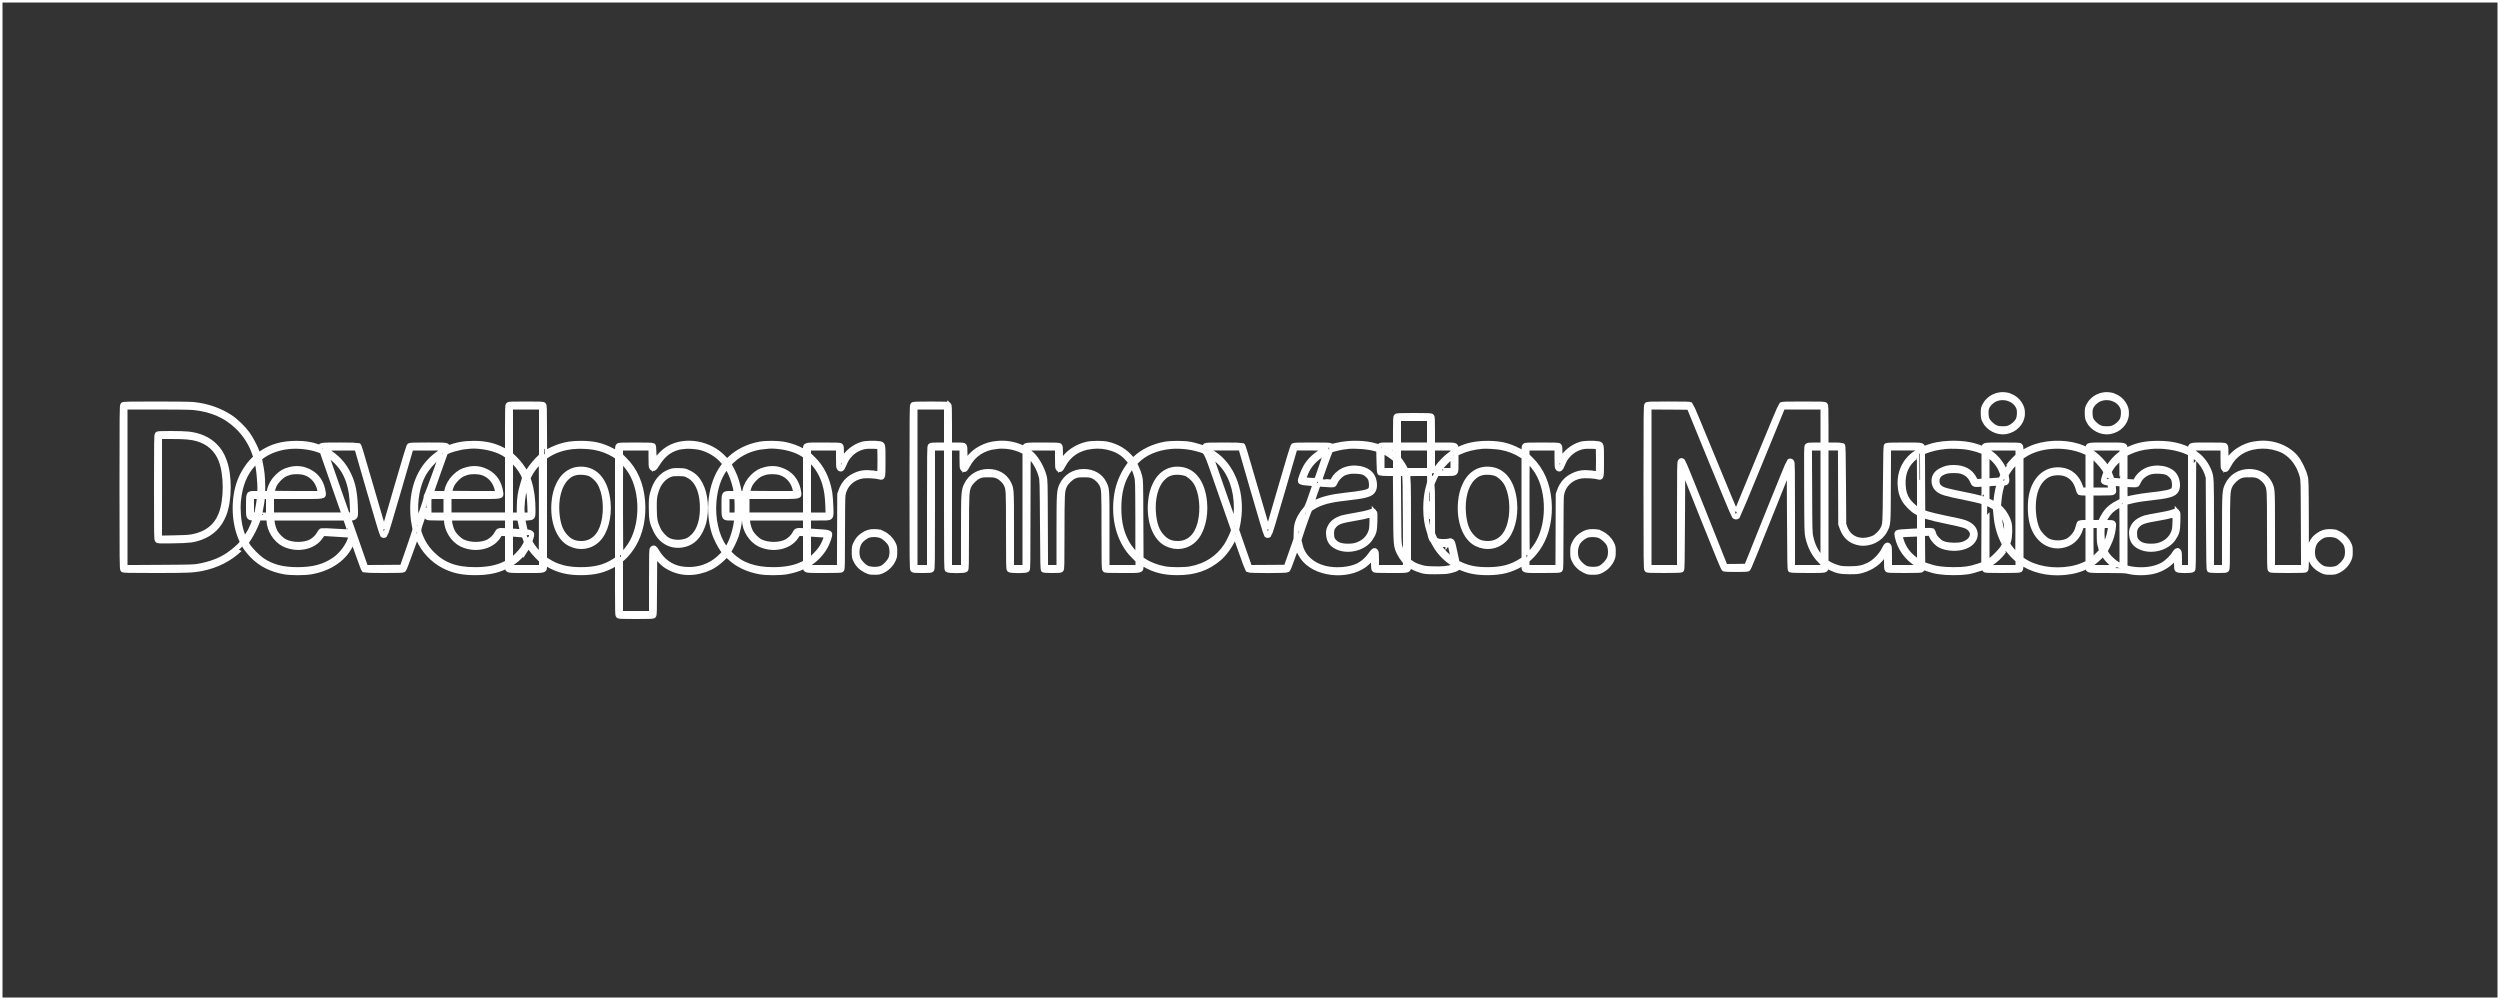 <?xml version="1.0" standalone="no"?>
<!DOCTYPE svg PUBLIC "-//W3C//DTD SVG 20010904//EN"
 "http://www.w3.org/TR/2001/REC-SVG-20010904/DTD/svg10.dtd">
<svg version="1.0" xmlns="http://www.w3.org/2000/svg"
 width="5000pt" height="2000pt" viewBox="0 0 5000 2000"
 preserveAspectRatio="xMidYMid meet">

<rect x="0" y="0" width="5000" height="2000" fill="#333333" stroke="none"/>

<g transform="translate(0,2000) scale(0.1,-0.1)"
fill="none" fill-rule="evenodd" stroke="#FFFFFF" stroke-width="100" class="lines">
<path class="el" d="M0 10000 l0 -10000 25000 0 25000 0 0 10000 0 10000 -25000 0 -25000
0 0 -10000z m40200 2081 c79 -31 145 -83 189 -151 49 -75 64 -132 59 -217 -9
-170 -148 -314 -331 -346 -167 -28 -354 68 -425 220 -23 50 -27 71 -27 153 0
89 2 99 34 158 95 176 312 255 501 183z m2080 0 c79 -31 145 -83 189 -151 49
-75 64 -132 59 -217 -9 -170 -148 -314 -331 -346 -167 -28 -354 68 -425 220
-23 50 -27 71 -27 153 0 89 2 99 34 158 95 176 312 255 501 183z m-38402 -172
c272 -30 521 -117 731 -256 110 -73 262 -221 339 -329 66 -92 157 -263 192
-361 13 -35 26 -63 29 -63 3 0 31 16 60 36 201 136 420 197 701 197 164 0 288
-19 415 -63 38 -13 61 -17 63 -10 13 39 21 40 390 40 196 0 362 -4 369 -8 18
-11 19 -16 274 -894 128 -444 236 -804 240 -800 3 4 115 383 247 842 163 562
247 839 259 848 13 9 104 12 374 12 386 0 395 -1 382 -52 -5 -18 -3 -20 13
-13 163 69 319 98 524 98 230 0 414 -44 596 -142 l74 -40 0 469 c0 413 2 470
16 484 13 14 60 16 354 16 294 0 341 -2 354 -16 14 -14 16 -72 16 -495 0 -263
3 -479 6 -479 3 0 18 8 32 19 51 36 187 99 271 125 135 43 250 59 421 59 250
0 417 -39 618 -143 l112 -59 0 69 c0 49 4 73 16 84 13 14 59 16 347 16 191 0
338 -4 347 -10 12 -7 16 -44 20 -186 l5 -178 39 64 c54 87 156 188 243 239
339 200 835 111 1117 -200 l56 -62 62 60 c154 146 365 249 593 290 136 24 373
21 503 -6 125 -26 239 -67 338 -120 l74 -40 0 59 c0 95 -19 90 360 90 285 0
331 -2 344 -16 13 -13 16 -44 16 -177 l1 -162 36 70 c73 137 218 253 378 301
65 20 250 26 337 11 81 -14 78 0 78 -342 0 -338 -1 -342 -61 -325 -75 22 -263
33 -344 21 -208 -31 -363 -181 -395 -381 -6 -39 -10 -344 -10 -772 0 -629 -2
-708 -16 -722 -13 -14 -60 -16 -354 -16 -376 0 -370 -1 -370 66 l0 34 -57 -29
c-78 -39 -198 -75 -318 -97 -138 -24 -404 -24 -540 0 -242 44 -449 143 -600
287 l-61 58 -90 -87 c-108 -104 -217 -172 -351 -218 -290 -98 -569 -63 -800
102 -55 39 -146 140 -190 210 -9 15 -12 -116 -12 -598 -1 -547 -3 -618 -17
-632 -13 -14 -60 -16 -354 -16 -294 0 -341 2 -354 16 -14 14 -16 76 -16 540
l0 524 -52 -31 c-209 -123 -404 -172 -678 -172 -270 0 -458 47 -667 168 l-63
36 0 -65 c0 -102 23 -96 -370 -96 -376 0 -370 -1 -370 66 l0 34 -57 -29 c-152
-76 -347 -114 -588 -114 -250 -1 -437 38 -617 129 -230 115 -419 317 -518 551
-15 35 -31 63 -36 62 -5 -1 -62 -153 -127 -338 -66 -189 -125 -341 -134 -348
-13 -10 -108 -13 -397 -13 -210 0 -387 4 -394 8 -7 5 -57 135 -111 290 -54
155 -102 290 -106 299 -4 13 -13 1 -34 -48 -125 -297 -419 -506 -806 -575
-138 -24 -404 -24 -540 0 -265 48 -476 156 -644 331 -60 63 -147 175 -156 202
0 1 -39 -35 -86 -80 -201 -193 -463 -327 -756 -386 -178 -36 -290 -41 -938
-41 -563 0 -635 2 -649 16 -14 14 -16 177 -16 1649 0 1472 2 1635 16 1649 14
14 88 16 670 16 397 0 693 -4 752 -11z m15096 -5 c14 -13 16 -65 16 -410 l0
-394 139 0 c114 0 143 -3 155 -16 13 -13 16 -45 16 -192 l0 -176 35 58 c70
117 169 206 300 271 106 52 174 72 308 86 164 18 337 -10 495 -81 l62 -29 0
24 c0 54 4 55 355 55 281 0 326 -2 339 -16 13 -13 16 -45 16 -192 l0 -176 38
63 c98 163 286 291 492 337 99 22 310 23 405 2 200 -45 365 -144 483 -292 l31
-40 53 50 c146 138 361 240 592 281 122 21 370 21 493 -1 75 -13 224 -56 292
-83 9 -4 11 0 7 15 -4 12 -1 26 9 36 15 14 59 16 373 16 196 0 362 -4 369 -8
18 -11 19 -16 274 -894 128 -444 236 -804 240 -800 3 4 115 383 247 842 163
562 247 839 259 848 13 9 104 12 374 12 313 0 360 -2 373 -16 15 -14 26 -13
124 10 248 59 567 54 783 -14 55 -17 57 -17 73 1 14 17 32 19 166 19 l150 0 0
279 c0 241 2 282 16 295 13 14 60 16 354 16 294 0 341 -2 354 -16 14 -13 16
-54 16 -295 l0 -279 219 0 c247 0 251 -1 251 -71 0 -21 2 -39 5 -39 3 0 31 13
63 29 149 75 340 114 562 114 250 0 417 -39 618 -143 l112 -59 0 69 c0 49 4
73 16 84 13 14 59 16 344 16 285 0 331 -2 344 -16 13 -13 16 -44 16 -177 l1
-162 36 70 c73 137 218 253 378 301 65 20 250 26 337 11 81 -14 78 0 78 -342
0 -338 -1 -342 -61 -325 -75 22 -263 33 -344 21 -208 -31 -363 -181 -395 -381
-6 -39 -10 -344 -10 -772 0 -629 -2 -708 -16 -722 -13 -14 -60 -16 -354 -16
-393 0 -370 -6 -370 96 l0 64 -52 -31 c-210 -123 -407 -173 -683 -172 -222 1
-366 29 -547 107 -35 15 -37 15 -43 -3 -7 -23 -53 -42 -160 -67 -65 -15 -119
-19 -285 -19 -194 1 -210 2 -293 28 -89 28 -170 64 -219 99 l-28 19 0 -45 c0
-78 11 -76 -350 -76 -276 0 -321 2 -334 16 -13 12 -16 41 -16 147 l0 132 -27
-35 c-14 -19 -55 -63 -90 -97 -309 -298 -967 -272 -1257 48 -55 61 -113 161
-136 234 -7 22 -15 44 -18 49 -3 5 -43 -99 -89 -230 -46 -131 -91 -245 -100
-251 -25 -19 -776 -19 -795 0 -7 8 -66 167 -132 355 -65 188 -121 342 -125
342 -3 0 -16 -27 -29 -59 -51 -132 -181 -315 -288 -406 -234 -200 -490 -288
-834 -288 -270 0 -458 47 -667 168 l-63 36 0 -65 c0 -102 23 -96 -370 -96
-294 0 -341 2 -354 16 -14 14 -16 99 -16 788 0 827 0 828 -51 928 -32 62 -110
133 -176 159 -49 20 -76 23 -178 23 -103 0 -129 -3 -180 -24 -73 -28 -170
-121 -204 -195 -48 -102 -50 -149 -51 -932 0 -651 -2 -733 -16 -747 -13 -13
-43 -16 -177 -16 -89 0 -169 5 -177 10 -13 8 -16 123 -20 902 -6 884 -6 894
-28 978 -31 118 -99 252 -171 336 -33 39 -67 74 -75 77 -14 6 -16 -104 -16
-1133 0 -1022 -2 -1140 -16 -1154 -23 -24 -335 -24 -358 0 -14 14 -16 99 -16
788 0 827 0 828 -51 928 -32 62 -110 133 -176 159 -49 20 -76 23 -178 23 -103
0 -129 -3 -180 -24 -73 -28 -170 -121 -204 -195 -48 -102 -50 -149 -51 -932 0
-651 -2 -733 -16 -747 -23 -24 -345 -24 -368 0 -14 14 -16 139 -16 1225 l0
1209 -140 0 -140 0 0 -1209 c0 -1086 -2 -1211 -16 -1225 -13 -13 -45 -16 -189
-16 -144 0 -176 3 -189 16 -14 14 -16 177 -16 1649 0 1472 2 1635 16 1649 13
14 60 16 359 16 299 0 346 -2 359 -16z m14838 4 c9 -7 215 -500 459 -1095 244
-596 446 -1080 450 -1075 4 4 206 491 448 1082 242 591 448 1081 458 1088 13
9 117 12 439 12 371 0 424 -2 438 -16 14 -13 16 -65 16 -410 l0 -394 158 0
c86 0 164 -5 172 -10 13 -8 16 -111 20 -792 l5 -783 23 -65 c71 -195 249 -290
461 -246 40 8 94 25 118 37 58 28 144 112 173 169 55 107 53 87 59 908 5 663
8 764 21 772 9 6 157 10 352 10 367 0 368 0 368 -57 0 -29 -8 -30 120 17 218
80 571 99 838 44 66 -13 193 -53 255 -79 14 -6 17 -2 17 18 0 57 1 57 370 57
294 0 341 -2 354 -16 12 -11 16 -35 16 -85 0 -38 3 -69 6 -69 3 0 18 8 32 19
45 31 183 97 252 119 303 99 681 88 951 -28 41 -17 80 -34 87 -37 8 -3 12 6
12 30 0 68 -7 67 370 67 382 0 370 3 370 -75 l0 -44 83 39 c176 81 339 113
577 113 234 0 413 -35 588 -114 l62 -28 0 39 c0 71 -7 70 355 70 281 0 326 -2
339 -16 13 -13 16 -45 16 -192 l0 -176 35 58 c70 117 169 206 300 271 106 52
174 72 308 86 291 32 587 -80 758 -285 64 -77 152 -255 181 -366 22 -84 22
-91 25 -971 3 -804 2 -888 -12 -903 -14 -14 -57 -16 -355 -16 -294 0 -341 2
-354 16 -14 14 -16 99 -16 788 0 827 0 828 -51 928 -32 62 -110 133 -176 159
-49 20 -76 23 -178 23 -103 0 -129 -3 -180 -24 -73 -28 -170 -121 -204 -195
-48 -102 -50 -149 -51 -932 0 -651 -2 -733 -16 -747 -13 -13 -43 -16 -172 -16
-86 0 -164 5 -172 10 -13 8 -16 126 -20 932 l-5 923 -28 82 c-34 102 -108 214
-189 288 -34 30 -65 55 -70 55 -4 0 -8 -508 -8 -1129 0 -1014 -2 -1131 -16
-1145 -23 -23 -285 -23 -308 0 -13 12 -16 41 -16 147 l0 132 -27 -35 c-93
-124 -246 -226 -403 -269 -160 -45 -386 -47 -544 -6 -45 12 -131 15 -411 15
-389 0 -385 -1 -385 61 0 16 -2 29 -5 29 -3 0 -28 -11 -55 -25 -71 -36 -188
-72 -288 -89 -336 -58 -672 -4 -927 147 l-60 35 -5 -69 c-3 -47 -10 -73 -20
-79 -9 -6 -157 -10 -352 -10 -293 0 -339 2 -352 16 -9 8 -16 23 -16 33 0 16
-12 14 -112 -20 -171 -57 -280 -73 -503 -72 -223 1 -365 22 -518 77 -88 31
-97 33 -97 16 0 -10 -7 -26 -16 -34 -13 -14 -59 -16 -344 -16 -285 0 -331 2
-344 16 -13 13 -16 45 -16 192 l0 177 -34 -52 c-114 -172 -256 -276 -461 -335
-68 -19 -104 -23 -240 -23 -184 0 -260 16 -397 85 l-78 39 0 -34 c0 -66 5 -65
-363 -65 -192 0 -338 4 -347 10 -13 8 -16 137 -20 1031 l-5 1022 -279 -699
c-421 -1052 -533 -1326 -548 -1335 -19 -12 -455 -11 -478 1 -13 7 -145 328
-422 1022 l-403 1011 -5 -1022 c-4 -894 -7 -1023 -20 -1031 -9 -6 -155 -10
-347 -10 -288 0 -334 2 -347 16 -14 14 -16 177 -16 1649 0 1472 2 1635 16
1649 14 14 67 16 438 16 323 0 426 -3 438 -12z m-16159 -2575 c89 -42 165
-116 208 -200 32 -63 34 -73 34 -167 0 -93 -3 -106 -32 -169 -42 -89 -121
-168 -210 -210 -62 -29 -77 -32 -163 -32 -89 0 -100 2 -170 36 -92 45 -160
111 -203 199 -30 60 -32 72 -32 170 0 94 3 111 27 163 37 79 77 127 142 172
84 58 145 76 246 73 71 -3 96 -8 153 -35z m14370 0 c89 -42 165 -116 208 -200
32 -63 34 -73 34 -167 0 -93 -3 -106 -32 -169 -42 -89 -121 -168 -210 -210
-62 -29 -77 -32 -163 -32 -89 0 -100 2 -170 36 -92 45 -160 111 -203 199 -30
60 -32 72 -32 170 0 94 3 111 27 163 37 79 77 127 142 172 84 58 145 76 246
73 71 -3 96 -8 153 -35z m14740 0 c89 -42 165 -116 208 -200 32 -63 34 -73 34
-167 0 -93 -3 -106 -32 -169 -42 -89 -121 -168 -210 -210 -62 -29 -77 -32
-163 -32 -89 0 -100 2 -170 36 -92 45 -160 111 -203 199 -30 60 -32 72 -32
170 0 94 3 111 27 163 37 79 77 127 142 172 84 58 145 76 246 73 71 -3 96 -8
153 -35z"/>
<path class="el" d="M39951 12034 c-97 -26 -197 -118 -221 -202 -15 -55 -12 -152 6 -206
21 -62 97 -139 171 -174 49 -23 71 -27 148 -27 76 0 99 4 147 27 66 31 135 96
163 153 23 49 32 161 16 218 -47 165 -243 261 -430 211z"/>
<path class="el" d="M42031 12034 c-97 -26 -197 -118 -221 -202 -15 -55 -12 -152 6 -206
21 -62 97 -139 171 -174 49 -23 71 -27 148 -27 76 0 99 4 147 27 66 31 135 96
163 153 23 49 32 161 16 218 -47 165 -243 261 -430 211z"/>
<path class="el" d="M2500 10254 l0 -1605 688 4 c646 4 694 5 797 25 240 46 417 114 580
223 102 69 229 178 264 228 l20 28 -33 80 c-142 335 -150 795 -22 1136 59 158
167 327 274 431 l50 49 -30 86 c-68 196 -184 376 -337 524 -230 222 -511 347
-873 386 -59 7 -351 11 -738 11 l-640 0 0 -1606z m1267 1065 c218 -24 399
-104 529 -233 89 -89 140 -170 190 -306 108 -286 104 -788 -7 -1070 -91 -229
-242 -378 -467 -460 -142 -52 -227 -62 -553 -67 -268 -5 -297 -4 -312 12 -16
15 -17 95 -17 1060 0 935 2 1045 16 1059 13 14 52 16 270 16 140 0 298 -5 351
-11z"/>
<path class="el" d="M3190 10254 l0 -1016 283 5 c199 3 308 9 369 21 287 53 480 203 577
448 113 283 114 796 2 1083 -83 216 -246 363 -473 429 -122 35 -243 46 -518
46 l-240 0 0 -1016z"/>
<path class="el" d="M10210 11385 l0 -475 86 -82 c81 -78 171 -198 210 -280 20 -43 30
-47 39 -17 15 47 129 199 204 274 l81 80 0 487 0 488 -310 0 -310 0 0 -475z"/>
<path class="el" d="M5780 11069 c-188 -17 -379 -83 -519 -179 -34 -23 -65 -48 -67 -55
-3 -7 3 -55 14 -107 32 -146 44 -270 46 -440 l1 -158 61 0 61 0 12 59 c19 97
75 197 155 276 83 82 145 118 252 145 140 36 268 21 398 -48 151 -79 245 -222
271 -413 11 -84 43 -79 -531 -79 l-504 0 0 -185 0 -185 728 0 729 0 -179 513
c-99 281 -199 568 -222 637 l-43 124 -76 28 c-165 60 -393 86 -587 67z"/>
<path class="el" d="M9331 11069 c-151 -14 -386 -82 -420 -123 -6 -7 -71 -186 -146 -398
-74 -211 -137 -392 -141 -401 -6 -15 8 -17 149 -17 l154 0 12 59 c19 97 75
197 155 276 83 82 145 118 252 145 140 36 268 21 398 -48 151 -79 245 -222
271 -413 11 -84 43 -79 -531 -79 l-504 0 0 -185 0 -185 585 0 585 0 0 590 0
590 -61 40 c-116 75 -301 132 -486 150 -111 11 -140 11 -272 -1z"/>
<path class="el" d="M11478 11070 c-209 -20 -385 -78 -535 -177 l-53 -36 0 -1017 0 -1018
53 -35 c189 -125 396 -180 677 -180 280 0 481 52 668 173 l62 40 0 1020 0
1020 -52 34 c-126 80 -267 134 -421 160 -109 19 -292 26 -399 16z m226 -460
c255 -41 421 -278 457 -651 29 -296 -52 -597 -199 -746 -151 -153 -366 -186
-563 -88 -223 112 -352 448 -319 827 13 150 40 253 97 368 108 221 302 327
527 290z"/>
<path class="el" d="M11520 10547 c-84 -20 -129 -45 -196 -112 -140 -139 -211 -413 -184
-708 21 -219 71 -355 173 -463 89 -96 179 -134 315 -134 217 0 376 146 442
404 72 281 36 630 -85 821 -45 72 -135 150 -200 174 -70 26 -193 34 -265 18z"/>
<path class="el" d="M13652 11069 c-214 -29 -377 -139 -499 -339 -63 -103 -84 -118 -117
-84 -13 13 -16 46 -16 205 l0 189 -305 0 -305 0 0 -76 0 -76 78 -77 c214 -211
334 -486 364 -833 27 -319 -40 -641 -183 -879 -59 -100 -146 -206 -210 -260
l-49 -41 0 -534 0 -534 310 0 310 0 0 639 c0 568 2 641 16 655 30 31 49 20 88
-49 108 -189 281 -315 480 -350 295 -51 575 31 784 229 101 96 100 95 52 158
-48 63 -131 228 -161 318 -147 447 -77 999 168 1332 l44 59 -31 39 c-112 142
-303 257 -490 295 -91 19 -242 25 -328 14z m130 -526 c104 -52 166 -115 227
-232 103 -199 130 -508 65 -766 -8 -33 -36 -103 -61 -155 -81 -169 -207 -266
-377 -291 -221 -33 -417 77 -521 293 -75 156 -88 221 -89 448 -1 172 2 206 22
285 58 230 177 379 351 442 58 21 81 23 182 21 113 -3 117 -4 201 -45z"/>
<path class="el" d="M13423 10516 c-68 -22 -127 -61 -181 -121 -62 -68 -104 -153 -134
-271 -20 -78 -23 -113 -22 -284 1 -220 14 -291 79 -428 41 -87 135 -186 207
-220 74 -34 173 -47 262 -33 102 15 159 43 232 116 131 129 194 353 181 635
-14 294 -114 498 -285 582 -62 31 -74 33 -182 35 -76 2 -129 -2 -157 -11z"/>
<path class="el" d="M15290 11069 c-253 -23 -481 -123 -652 -287 l-67 -65 20 -28 c11 -16
45 -80 75 -144 50 -102 92 -241 120 -392 4 -20 10 -23 53 -23 l48 0 12 59 c19
97 75 197 155 276 83 82 145 118 252 145 140 36 268 21 398 -48 151 -79 245
-222 271 -413 11 -84 43 -79 -531 -79 l-504 0 0 -185 0 -185 585 0 585 0 0
590 0 590 -61 40 c-116 75 -301 132 -486 150 -111 11 -140 11 -273 -1z"/>
<path class="el" d="M17308 11070 c-123 -22 -228 -79 -308 -166 -57 -61 -82 -102 -120
-195 -38 -91 -60 -108 -94 -73 -13 13 -16 46 -16 210 l0 194 -300 0 -300 0 0
-65 0 -65 86 -82 c178 -171 293 -403 340 -683 8 -49 17 -174 21 -276 8 -248
29 -229 -242 -229 l-205 0 0 -129 0 -128 58 -6 c31 -4 111 -9 177 -12 135 -7
181 -18 190 -44 6 -19 -23 -112 -60 -197 -60 -136 -180 -279 -303 -363 -56
-38 -62 -45 -62 -76 l0 -35 310 0 309 0 3 733 3 732 23 65 c54 149 140 246
277 311 111 53 202 66 358 50 65 -7 125 -15 133 -18 12 -4 14 37 14 265 0 149
-4 273 -9 276 -16 10 -236 15 -283 6z"/>
<path class="el" d="M6480 11030 c0 -5 12 -17 28 -26 237 -145 368 -285 471 -505 83 -177
118 -351 128 -630 6 -181 5 -187 -15 -207 -17 -17 -34 -22 -72 -22 -27 0 -50
-2 -50 -4 0 -2 25 -73 55 -157 31 -85 57 -158 58 -164 1 -5 54 -157 117 -338
l114 -327 365 2 365 3 128 365 c70 201 127 376 127 390 0 14 -6 54 -14 90 -28
129 -39 322 -26 472 37 426 210 747 517 962 48 33 91 71 95 84 l8 22 -329 0
-328 0 -11 -32 c-6 -18 -119 -406 -251 -863 -160 -554 -246 -834 -257 -842
-22 -17 -38 -16 -55 0 -7 8 -125 401 -262 875 l-249 862 -329 0 c-207 0 -328
-4 -328 -10z"/>
<path class="el" d="M6521 10923 c0 -4 96 -280 212 -613 l212 -605 54 -3 54 -3 -6 178
c-7 197 -24 314 -62 446 -50 173 -129 312 -249 436 -78 80 -217 187 -215 164z"/>
<path class="el" d="M8770 10863 c-111 -84 -235 -229 -303 -353 -117 -212 -173 -523 -148
-813 6 -75 15 -146 19 -157 10 -28 185 459 184 510 -1 22 8 48 23 70 19 29
275 738 275 763 0 13 -14 7 -50 -20z"/>
<path class="el" d="M10210 10268 l0 -568 88 0 87 0 1 158 c2 185 19 299 71 465 33 104
35 122 25 150 -27 71 -112 196 -189 276 l-82 86 -1 -567z"/>
<path class="el" d="M16170 10267 l0 -567 197 0 196 0 -6 178 c-7 196 -24 313 -62 445
-50 174 -141 330 -259 447 l-66 64 0 -567z"/>
<path class="el" d="M10759 10733 c-71 -73 -130 -157 -173 -241 l-27 -53 25 -77 c51 -161
76 -349 76 -568 0 -145 -2 -147 -117 -154 l-89 -5 12 -75 c7 -41 20 -103 29
-137 16 -58 19 -63 45 -63 41 0 88 -20 95 -39 3 -10 -4 -44 -15 -77 -11 -32
-20 -66 -20 -74 0 -26 95 -161 162 -230 l63 -65 3 482 c1 266 1 699 0 964 l-3
481 -66 -69z"/>
<path class="el" d="M12410 9840 c0 -578 4 -960 9 -960 16 0 119 121 177 208 261 387 270
1065 21 1472 -47 78 -159 215 -188 231 -19 9 -19 -11 -19 -951z"/>
<path class="el" d="M5074 10728 c-176 -188 -274 -427 -305 -743 -17 -180 2 -411 47 -575
20 -76 67 -200 75 -200 7 0 70 96 112 170 24 43 87 190 102 238 6 21 4 22 -44
22 -38 0 -56 5 -71 20 -19 19 -20 33 -20 225 0 253 -4 245 129 245 l89 0 7 47
c17 115 -35 603 -64 603 -5 0 -30 -24 -57 -52z"/>
<path class="el" d="M14498 10624 c-123 -168 -195 -385 -219 -652 -30 -342 52 -702 208
-916 l36 -50 20 25 c76 94 162 343 185 537 l8 72 -108 0 c-155 0 -148 -12
-148 245 0 257 -7 245 144 245 l105 0 -6 38 c-17 109 -66 272 -111 365 -73
151 -71 149 -114 91z"/>
<path class="el" d="M5791 10550 c-41 -11 -95 -34 -121 -50 -59 -38 -137 -120 -173 -180
-23 -41 -57 -144 -57 -177 0 -10 95 -13 484 -13 l483 0 -8 51 c-28 175 -144
316 -303 365 -83 26 -218 28 -305 4z"/>
<path class="el" d="M9341 10550 c-41 -11 -95 -34 -121 -50 -59 -38 -137 -120 -173 -180
-23 -41 -57 -144 -57 -177 0 -10 95 -13 484 -13 l483 0 -8 51 c-28 175 -144
316 -303 365 -83 26 -218 28 -305 4z"/>
<path class="el" d="M15301 10550 c-41 -11 -95 -34 -121 -50 -59 -38 -137 -120 -173 -180
-23 -41 -57 -144 -57 -177 0 -10 95 -13 484 -13 l483 0 -8 51 c-28 175 -144
316 -303 365 -83 26 -218 28 -305 4z"/>
<path class="el" d="M10501 10274 c-42 -141 -72 -423 -57 -528 l7 -46 76 0 76 0 -6 178
c-4 97 -11 206 -17 242 -14 90 -41 203 -51 214 -4 5 -17 -22 -28 -60z"/>
<path class="el" d="M5030 9885 l0 -185 49 0 49 0 17 71 c14 65 44 255 45 287 0 8 -23 12
-80 12 l-80 0 0 -185z"/>
<path class="el" d="M5250 10058 c-1 -32 -31 -224 -45 -283 -8 -37 -15 -68 -15 -71 0 -2
41 -4 90 -4 l90 0 0 185 0 185 -60 0 c-41 0 -60 -4 -60 -12z"/>
<path class="el" d="M8589 10048 c-11 -18 -13 -61 -11 -185 l3 -163 170 0 169 0 0 185 0
185 -159 0 c-154 0 -159 -1 -172 -22z"/>
<path class="el" d="M14540 9885 l0 -185 99 0 98 0 4 78 c3 42 2 124 -1 182 l-5 105 -97
3 -98 3 0 -186z"/>
<path class="el" d="M14795 10060 c3 -5 6 -88 7 -185 l0 -175 39 0 39 0 0 185 0 185 -46
0 c-26 0 -43 -4 -39 -10z"/>
<path class="el" d="M8442 9622 c-82 -234 -81 -222 -30 -352 48 -120 116 -226 210 -326
228 -238 488 -338 883 -337 241 0 436 38 588 114 l57 29 0 284 0 284 -22 6
c-13 3 -46 6 -73 6 l-51 0 -42 -64 c-138 -211 -469 -278 -732 -150 -169 83
-299 292 -300 482 l0 42 -183 0 c-142 0 -188 3 -203 14 -15 12 -20 30 -24 96
l-5 83 -73 -211z"/>
<path class="el" d="M5150 9578 c-37 -103 -115 -259 -174 -348 l-56 -84 32 -54 c47 -79
195 -230 283 -291 196 -136 414 -195 720 -194 308 0 527 59 729 196 156 106
303 310 332 461 l6 32 -269 17 c-147 10 -275 17 -283 17 -9 0 -35 -29 -58 -64
-138 -211 -469 -278 -732 -150 -169 83 -299 292 -300 482 l0 42 -104 0 -103 0
-23 -62z"/>
<path class="el" d="M5440 9598 c0 -61 26 -160 58 -226 35 -73 132 -171 202 -205 152 -74
387 -73 524 1 65 35 137 108 164 166 15 31 30 48 47 52 14 3 145 -1 291 -11
146 -9 268 -15 271 -11 3 3 -16 66 -42 141 l-47 135 -734 0 -734 0 0 -42z"/>
<path class="el" d="M8990 9598 c0 -61 26 -160 58 -226 35 -73 132 -171 202 -205 152 -74
387 -73 524 1 65 35 137 108 164 166 26 54 44 61 143 54 l69 -5 0 128 0 129
-580 0 -580 0 0 -42z"/>
<path class="el" d="M10210 9511 l0 -129 78 -6 c42 -4 97 -8 120 -10 41 -3 43 -2 37 18
-3 11 -16 68 -27 126 -12 58 -22 111 -24 118 -2 8 -30 12 -94 12 l-90 0 0
-129z"/>
<path class="el" d="M14797 9633 c-4 -3 -7 -22 -7 -41 0 -51 -38 -227 -67 -312 -24 -71
-102 -233 -140 -292 l-18 -28 55 -55 c198 -201 475 -299 845 -298 241 0 436
38 588 114 l57 29 0 284 0 284 -22 6 c-13 3 -46 6 -73 6 l-51 0 -42 -64 c-138
-211 -469 -278 -732 -150 -169 83 -299 292 -300 482 l0 42 -43 0 c-24 0 -47
-3 -50 -7z"/>
<path class="el" d="M14950 9598 c0 -61 26 -160 58 -226 35 -73 132 -171 202 -205 152
-74 387 -73 524 1 65 35 137 108 164 166 26 54 44 61 143 54 l69 -5 0 128 0
129 -580 0 -580 0 0 -42z"/>
<path class="el" d="M10210 9055 l0 -266 31 18 c54 31 176 157 224 232 69 107 71 117 38
195 l-28 65 -50 5 c-27 3 -87 8 -132 11 l-83 6 0 -266z"/>
<path class="el" d="M16170 9056 l0 -267 31 18 c53 31 175 157 222 229 47 72 92 174 103
229 l6 32 -124 7 c-67 4 -149 9 -180 13 l-58 6 0 -267z"/>
<path class="el" d="M10540 9291 c0 -20 13 -41 21 -35 15 9 10 44 -6 44 -8 0 -15 -4 -15
-9z"/>
<path class="el" d="M10515 9014 c-56 -89 -156 -194 -242 -252 -57 -39 -63 -46 -63 -77
l0 -35 310 0 310 0 0 71 0 71 -84 83 c-46 46 -103 113 -127 149 -24 37 -46 66
-50 66 -4 0 -28 -34 -54 -76z"/>
<path class="el" d="M18300 10255 l0 -1605 145 0 145 0 0 1209 c0 1086 2 1211 16 1225 13
13 43 16 170 16 l154 0 0 380 0 380 -315 0 -315 0 0 -1605z"/>
<path class="el" d="M27970 11365 l0 -265 310 0 310 0 0 265 0 265 -310 0 -310 0 0 -265z"/>
<path class="el" d="M19919 11070 c-257 -30 -454 -161 -566 -375 -47 -90 -64 -102 -97
-69 -14 13 -16 47 -16 215 l0 199 -125 0 -125 0 0 -1195 0 -1195 140 0 140 0
0 718 c1 788 3 817 59 935 80 167 243 267 436 267 183 0 331 -84 405 -229 61
-122 60 -102 60 -933 l0 -758 135 0 135 0 0 1154 0 1153 -62 31 c-154 75 -335
103 -519 82z"/>
<path class="el" d="M21829 11070 c-257 -30 -454 -161 -566 -375 -47 -90 -64 -102 -97
-69 -14 13 -16 47 -16 215 l0 199 -295 0 -295 0 0 -32 c0 -27 8 -39 41 -63
108 -79 235 -289 281 -465 22 -84 22 -91 25 -957 l4 -873 134 0 135 0 0 718
c1 788 3 817 59 935 80 167 243 267 436 267 183 0 331 -84 405 -229 61 -122
60 -102 60 -933 l0 -758 310 0 310 0 0 71 0 71 -84 83 c-293 291 -420 757
-340 1245 32 193 116 397 227 551 l55 77 -49 59 c-87 107 -190 177 -324 222
-136 45 -270 58 -416 41z"/>
<path class="el" d="M23408 11070 c-275 -26 -515 -129 -671 -288 l-47 -48 40 -86 c22 -47
50 -123 62 -169 22 -83 22 -94 25 -871 l4 -787 52 -34 c119 -79 258 -132 422
-163 123 -23 387 -24 512 -1 314 58 555 214 722 468 50 76 141 273 141 306 0
5 -121 355 -269 778 -305 875 -260 784 -418 835 -168 54 -391 77 -575 60z
m226 -460 c255 -41 421 -278 457 -651 29 -296 -52 -597 -199 -746 -151 -153
-366 -186 -563 -88 -223 112 -352 448 -319 827 13 150 40 253 97 368 108 221
302 327 527 290z"/>
<path class="el" d="M23450 10547 c-84 -20 -129 -45 -196 -112 -140 -139 -211 -413 -184
-708 21 -219 71 -355 173 -463 89 -96 179 -134 315 -134 217 0 376 146 442
404 72 281 36 630 -85 821 -45 72 -135 150 -200 174 -70 26 -193 34 -265 18z"/>
<path class="el" d="M26942 11070 c-116 -12 -306 -56 -331 -78 -17 -16 -226 -600 -218
-609 4 -4 187 -22 228 -23 21 0 30 9 49 50 31 65 113 143 191 180 201 95 478
47 574 -99 57 -85 72 -218 35 -292 -46 -89 -145 -117 -570 -164 -324 -36 -497
-85 -652 -184 -65 -41 -45 3 -191 -411 -60 -172 -80 -242 -75 -260 4 -14 14
-56 24 -94 55 -222 232 -385 488 -451 218 -55 503 -32 676 55 80 41 168 116
223 192 81 112 93 121 121 92 13 -13 16 -43 16 -170 l0 -154 290 0 290 0 0 56
c0 51 -3 60 -40 102 -23 25 -59 82 -81 126 -72 148 -72 139 -76 909 l-5 687
-146 0 c-81 0 -154 5 -162 10 -12 8 -16 49 -20 237 l-5 227 -55 17 c-143 44
-403 65 -578 49z m543 -1307 c15 -15 17 -37 13 -187 -5 -193 -16 -236 -90
-346 -128 -193 -443 -274 -663 -171 -113 52 -165 128 -173 252 -4 67 -1 83 23
138 42 92 117 151 250 195 28 9 142 31 255 50 113 19 237 45 275 59 88 30 90
31 110 10z"/>
<path class="el" d="M27365 9688 c-33 -10 -152 -35 -265 -54 -279 -46 -351 -72 -418 -148
-42 -48 -55 -96 -50 -183 4 -57 10 -81 30 -109 58 -81 148 -117 293 -118 107
-1 179 15 259 58 114 59 193 164 216 285 12 62 14 291 3 290 -5 -1 -35 -10
-68 -21z"/>
<path class="el" d="M29650 11074 c-174 -15 -325 -52 -452 -111 l-78 -36 0 -179 c0 -234
16 -218 -213 -218 l-173 0 -48 -100 c-26 -55 -45 -104 -42 -108 3 -5 6 -231 6
-503 l1 -494 27 -62 c23 -53 33 -65 67 -79 45 -18 164 -21 233 -6 67 16 72 6
121 -230 l44 -206 66 -30 c165 -76 317 -105 541 -105 278 -1 482 52 668 173
l62 40 0 1020 0 1020 -52 34 c-126 80 -267 134 -421 160 -88 15 -283 26 -357
20z m184 -464 c255 -41 421 -278 457 -651 29 -296 -52 -597 -199 -746 -151
-153 -366 -186 -563 -88 -223 112 -352 448 -319 827 13 150 40 253 97 368 108
221 302 327 527 290z"/>
<path class="el" d="M29650 10547 c-84 -20 -129 -45 -196 -112 -140 -139 -211 -413 -184
-708 21 -219 71 -355 173 -463 89 -96 179 -134 315 -134 217 0 376 146 442
404 72 281 36 630 -85 821 -45 72 -135 150 -200 174 -70 26 -193 34 -265 18z"/>
<path class="el" d="M31678 11070 c-123 -22 -228 -79 -308 -166 -57 -61 -82 -102 -120
-195 -38 -91 -60 -108 -94 -73 -13 13 -16 46 -16 210 l0 194 -300 0 -300 0 0
-76 0 -76 78 -77 c214 -211 334 -486 364 -833 27 -319 -40 -641 -183 -879 -59
-100 -146 -206 -210 -260 l-49 -41 0 -74 0 -74 310 0 309 0 3 733 3 732 23 65
c54 149 140 246 277 311 111 53 202 66 358 50 65 -7 125 -15 133 -18 12 -4 14
37 14 265 0 149 -4 273 -9 276 -16 10 -236 15 -283 6z"/>
<path class="el" d="M24165 11018 c4 -13 14 -27 22 -33 8 -5 49 -32 90 -59 352 -232 549
-709 505 -1223 -7 -76 -21 -174 -32 -218 l-19 -80 131 -378 132 -377 365 2
364 3 99 280 98 279 4 131 c2 99 8 147 25 200 28 86 84 184 146 253 42 46 53
71 125 278 44 125 80 233 80 240 0 8 -32 14 -107 19 -124 8 -179 19 -186 39
-9 22 56 198 104 282 79 139 208 258 373 346 l71 37 -327 1 -326 0 -11 -32
c-6 -18 -119 -406 -251 -863 -160 -554 -246 -834 -257 -842 -22 -17 -38 -16
-55 0 -7 8 -125 401 -262 875 l-249 862 -329 0 -329 0 6 -22z"/>
<path class="el" d="M27734 10996 c46 -24 102 -57 124 -75 22 -17 43 -31 46 -31 3 0 6 34
6 75 l0 75 -130 0 -131 0 85 -44z"/>
<path class="el" d="M27970 10935 l0 -105 46 -62 c25 -35 59 -89 75 -120 l29 -58 235 0
235 0 0 225 0 225 -310 0 -310 0 0 -105z"/>
<path class="el" d="M28650 10815 l0 -225 28 0 c24 0 36 11 75 68 54 80 169 196 250 253
55 39 57 42 57 85 l0 44 -205 0 -205 0 0 -225z"/>
<path class="el" d="M27640 10785 l0 -195 135 0 135 0 0 110 0 110 -57 45 c-61 48 -140
97 -185 114 l-28 11 0 -195z"/>
<path class="el" d="M26424 10901 c-103 -68 -203 -169 -258 -259 -32 -53 -96 -206 -96
-231 0 -12 250 -28 259 -16 14 19 193 544 189 555 -2 7 -41 -13 -94 -49z"/>
<path class="el" d="M24210 10897 c0 -4 464 -1335 476 -1367 11 -29 24 30 36 171 31 369
-59 725 -244 960 -79 102 -268 267 -268 236z"/>
<path class="el" d="M29024 10858 c-77 -57 -244 -237 -244 -262 0 -3 63 -6 140 -6 l140 0
0 145 c0 80 -2 145 -4 145 -2 0 -16 -10 -32 -22z"/>
<path class="el" d="M30540 9840 c0 -578 4 -960 9 -960 16 0 119 121 177 208 261 387 270
1065 21 1472 -47 78 -159 215 -188 231 -19 9 -19 -11 -19 -951z"/>
<path class="el" d="M27970 10663 l0 -73 46 0 45 0 -26 48 c-14 26 -34 58 -45 72 l-20 25
0 -72z"/>
<path class="el" d="M22593 10618 c-150 -218 -216 -455 -216 -778 -1 -305 61 -541 195
-752 42 -65 152 -194 173 -202 14 -5 15 72 12 752 -3 741 -3 759 -25 839 -20
76 -75 213 -85 213 -3 0 -27 -33 -54 -72z"/>
<path class="el" d="M26962 10565 c-35 -8 -83 -25 -106 -39 -59 -35 -130 -113 -151 -169
-13 -33 -25 -49 -41 -53 -13 -3 -85 -1 -160 6 -75 6 -137 10 -138 8 -6 -7
-143 -403 -140 -406 1 -2 37 14 80 36 146 73 320 116 594 147 358 39 472 64
510 112 23 30 27 116 8 191 -15 61 -85 132 -153 156 -69 24 -223 30 -303 11z"/>
<path class="el" d="M27973 9843 c3 -593 6 -698 20 -758 17 -72 62 -171 97 -215 l20 -25
-3 805 c-2 616 -6 814 -15 843 -13 37 -13 37 -68 37 l-56 0 5 -687z"/>
<path class="el" d="M28144 10513 c23 -72 26 -188 26 -929 l0 -804 43 -31 c62 -45 105
-66 204 -95 76 -23 111 -27 258 -31 167 -5 276 6 387 37 52 15 41 40 -44 97
-129 87 -249 219 -324 358 -21 39 -41 72 -45 75 -14 10 -40 72 -44 103 -2 18
-15 64 -28 102 -82 230 -83 636 -3 890 17 56 21 88 18 158 l-3 87 -225 0
c-210 0 -225 -1 -220 -17z"/>
<path class="el" d="M28650 10508 c0 -19 2 -20 10 -8 13 19 13 30 0 30 -5 0 -10 -10 -10
-22z"/>
<path class="el" d="M28575 9928 c-4 -68 -2 -163 3 -213 9 -82 9 -72 11 123 0 116 -1 212
-3 212 -2 0 -7 -55 -11 -122z"/>
<path class="el" d="M26051 9645 c-22 -39 -56 -147 -65 -210 -3 -22 17 23 44 99 28 77 48
141 46 143 -2 2 -13 -12 -25 -32z"/>
<path class="el" d="M28958 9115 c-4 -4 -50 -7 -103 -7 l-96 0 17 -26 c31 -50 88 -117
148 -176 72 -69 146 -123 145 -104 0 7 -15 81 -33 163 -27 129 -35 150 -52
153 -11 2 -23 0 -26 -3z"/>
<path class="el" d="M32980 10255 l0 -1605 305 0 305 0 0 1054 c0 945 2 1056 16 1070 20
20 30 20 52 -2 9 -9 204 -486 432 -1060 l415 -1042 214 2 214 3 418 1044 c231
575 425 1048 432 1053 19 12 34 10 51 -8 14 -14 16 -124 16 -1065 l0 -1049
305 0 305 0 0 40 c0 35 -7 46 -63 102 -112 113 -198 277 -240 463 -20 86 -21
124 -24 951 -4 784 -3 863 12 878 14 13 41 16 166 16 l149 0 0 380 0 380 -402
0 -403 0 -445 -1087 c-245 -597 -451 -1092 -458 -1100 -19 -18 -49 -16 -68 5
-9 9 -216 503 -459 1097 l-442 1080 -401 3 -402 2 0 -1605z"/>
<path class="el" d="M38909 11070 c-162 -16 -284 -45 -427 -101 l-32 -13 2 -601 3 -600
96 -32 c53 -18 219 -57 370 -88 308 -62 362 -76 434 -112 221 -111 192 -359
-54 -453 -148 -56 -359 -47 -495 22 -67 34 -142 113 -171 181 l-27 62 -79 -3
-79 -4 2 -306 3 -306 95 -33 c151 -54 294 -75 515 -76 222 -1 331 15 500 71
l110 37 3 621 2 621 -73 22 c-40 12 -163 40 -273 62 -422 84 -506 110 -581
173 -45 38 -73 102 -73 164 0 96 46 164 144 214 86 44 147 58 251 58 193 0
334 -75 407 -215 31 -62 35 -65 69 -65 20 0 57 3 83 6 l46 7 0 287 0 288 -64
25 c-76 31 -194 61 -291 76 -102 15 -317 21 -416 11z"/>
<path class="el" d="M41008 11070 c-210 -20 -385 -78 -535 -177 l-53 -36 0 -1018 0 -1018
43 -30 c236 -162 603 -226 947 -166 107 19 182 42 273 83 l77 35 0 373 0 374
-64 0 -63 0 -23 -71 c-60 -185 -199 -305 -386 -332 -270 -39 -505 145 -584
458 -45 178 -45 437 1 605 84 313 309 485 587 450 182 -23 318 -143 382 -336
l22 -64 64 0 64 0 0 369 0 368 -67 30 c-193 87 -452 125 -685 103z"/>
<path class="el" d="M43008 11070 c-164 -16 -298 -51 -425 -111 l-83 -40 0 -274 0 -275
38 0 c20 0 66 -3 102 -6 l65 -6 25 51 c30 66 113 144 191 181 201 95 478 47
574 -99 57 -85 72 -218 35 -292 -46 -89 -144 -117 -570 -164 -165 -19 -271
-37 -382 -67 l-78 -20 0 -648 0 -648 33 -11 c17 -5 59 -14 92 -20 231 -37 454
-10 620 77 80 42 196 151 239 225 24 41 51 67 70 67 2 0 12 -7 20 -16 13 -13
16 -43 16 -170 l0 -154 110 0 110 0 0 1141 0 1140 -62 28 c-201 91 -494 135
-740 111z m537 -1307 c15 -15 17 -37 13 -187 -5 -193 -16 -236 -90 -346 -128
-193 -443 -274 -663 -171 -113 52 -165 128 -173 252 -4 67 -1 83 23 138 42 92
117 151 250 195 28 9 142 31 255 50 113 19 237 45 275 59 88 30 90 31 110 10z"/>
<path class="el" d="M43425 9688 c-33 -10 -152 -35 -265 -54 -279 -46 -351 -72 -418 -148
-42 -48 -55 -96 -50 -183 4 -57 10 -81 30 -109 58 -81 148 -117 293 -118 107
-1 179 15 259 58 114 59 193 164 216 285 12 62 14 291 3 290 -5 -1 -35 -10
-68 -21z"/>
<path class="el" d="M45139 11070 c-257 -30 -454 -161 -566 -375 -47 -90 -64 -102 -97
-69 -14 13 -16 47 -16 215 l0 199 -295 0 -295 0 0 -42 c0 -41 4 -45 56 -83
106 -75 198 -195 251 -325 53 -132 53 -128 53 -1067 l0 -873 130 0 130 0 0
718 c1 788 3 817 59 935 80 167 243 267 436 267 183 0 331 -84 405 -229 61
-122 60 -102 60 -933 l0 -758 310 0 311 0 -4 873 c-3 867 -3 873 -25 957 -46
175 -148 337 -269 432 -86 66 -119 84 -218 117 -136 45 -270 58 -416 41z"/>
<path class="el" d="M36193 10193 c3 -813 4 -852 24 -938 37 -165 104 -299 201 -405 l41
-45 1 1118 0 1117 -136 0 -135 0 4 -847z"/>
<path class="el" d="M36520 9901 l0 -1140 28 -19 c49 -35 130 -71 209 -94 67 -20 101 -23
238 -23 173 0 255 16 371 71 126 60 254 189 320 324 28 57 48 80 69 80 2 0 11
-7 19 -16 14 -13 16 -48 16 -225 l0 -209 300 0 c288 0 300 1 300 19 0 12 -17
29 -45 45 -204 120 -351 323 -399 554 -11 52 -11 65 -1 76 15 15 84 22 298 32
l147 7 0 171 0 171 -62 35 c-88 49 -205 169 -250 255 -51 98 -68 164 -75 285
-15 276 112 521 342 656 37 21 45 31 45 55 l0 29 -310 0 -309 0 -4 -742 c-3
-816 -1 -777 -67 -907 -87 -173 -300 -281 -497 -252 -180 27 -296 124 -361
302 l-27 74 -3 763 -3 762 -144 0 -145 0 0 -1139z"/>
<path class="el" d="M39740 11012 c0 -23 9 -35 50 -61 114 -74 222 -197 276 -315 14 -31
27 -56 29 -56 2 0 28 35 58 78 30 42 89 111 131 152 l76 74 0 78 0 78 -310 0
-310 0 0 -28z"/>
<path class="el" d="M41820 11001 c0 -35 4 -41 58 -79 72 -50 200 -184 237 -246 15 -25
30 -46 34 -46 3 0 21 25 40 56 40 67 135 171 202 220 47 34 49 38 49 85 l0 49
-310 0 -310 0 0 -39z"/>
<path class="el" d="M38315 10867 c-183 -140 -265 -324 -252 -567 7 -128 33 -217 88 -299
45 -67 136 -154 198 -189 l41 -23 0 565 c0 311 -1 566 -3 566 -1 0 -34 -24
-72 -53z"/>
<path class="el" d="M39740 10651 l0 -270 68 5 c37 2 99 7 137 10 l70 6 22 49 22 50 -25
67 c-43 116 -125 223 -236 309 l-58 44 0 -270z"/>
<path class="el" d="M41820 10546 l0 -346 195 0 195 0 0 24 c0 13 -3 44 -6 70 -6 41 -9
46 -33 46 -40 0 -98 19 -104 34 -3 7 8 53 24 101 l29 87 -37 61 c-41 68 -184
222 -232 250 l-31 18 0 -345z"/>
<path class="el" d="M42349 10790 c-50 -50 -103 -114 -127 -155 l-42 -71 33 -84 33 -85
94 -8 c51 -4 94 -6 97 -4 2 2 2 114 1 248 l-3 244 -86 -85z"/>
<path class="el" d="M40289 10733 c-37 -37 -90 -104 -118 -148 -44 -67 -51 -85 -46 -110
23 -105 13 -135 -45 -135 -27 0 -31 -5 -44 -52 -31 -106 -45 -185 -56 -299
l-11 -117 60 -59 c62 -63 125 -174 152 -268 22 -78 17 -284 -9 -363 l-20 -63
38 -57 c21 -31 67 -86 102 -122 l63 -65 3 482 c1 266 1 699 0 964 l-3 481 -66
-69z"/>
<path class="el" d="M38930 10576 c-130 -36 -190 -98 -190 -196 0 -61 18 -100 62 -134 62
-46 111 -60 488 -136 140 -29 282 -60 315 -71 33 -10 63 -19 68 -19 4 0 7 68
7 150 l0 150 -79 -6 c-112 -9 -124 -5 -151 60 -41 102 -122 172 -232 202 -64
17 -226 17 -288 0z"/>
<path class="el" d="M43022 10565 c-112 -25 -210 -103 -253 -200 -12 -27 -27 -54 -33 -58
-6 -4 -62 -5 -123 -1 l-113 6 0 -151 c0 -87 4 -151 9 -151 5 0 22 5 36 10 51
19 271 59 415 75 356 39 472 64 510 112 23 30 27 116 8 191 -15 61 -85 132
-153 156 -69 24 -223 30 -303 11z"/>
<path class="el" d="M41076 10539 c-177 -26 -315 -169 -375 -389 -63 -229 -40 -564 51
-750 38 -78 142 -186 208 -217 108 -50 252 -54 367 -12 42 16 74 39 118 83 66
67 98 123 120 218 8 34 20 65 27 69 7 5 48 9 91 9 l77 0 0 295 0 295 -77 0
c-43 0 -84 4 -91 8 -6 5 -19 35 -27 68 -62 241 -240 359 -489 323z"/>
<path class="el" d="M42141 10447 c-16 -41 -14 -47 15 -47 22 0 24 3 18 23 -14 48 -22 54
-33 24z"/>
<path class="el" d="M39890 10333 c-36 -1 -84 -5 -107 -9 l-43 -5 0 -162 0 -163 85 -42
c98 -48 89 -55 100 79 5 67 41 243 60 292 5 13 2 17 -11 15 -11 -1 -48 -3 -84
-5z"/>
<path class="el" d="M42266 10263 c3 -38 7 -73 9 -80 2 -7 -3 -19 -11 -28 -13 -12 -51
-15 -230 -15 l-214 0 0 -295 0 -295 95 0 c82 0 96 2 101 18 16 50 72 148 113
199 58 72 122 121 228 176 l83 42 0 166 0 166 -52 7 c-29 3 -70 6 -91 6 l-38
0 7 -67z"/>
<path class="el" d="M39740 9340 l0 -590 53 32 c72 44 227 201 266 271 l33 58 -40 82
c-77 158 -122 341 -137 555 -7 85 -9 94 -34 111 -27 19 -126 71 -136 71 -3 0
-5 -265 -5 -590z"/>
<path class="el" d="M42375 9892 c-80 -44 -138 -87 -179 -132 -45 -50 -99 -134 -114 -177
l-11 -33 89 0 c115 0 119 -4 108 -101 -13 -125 -45 -228 -107 -354 l-60 -119
24 -42 c54 -93 188 -209 288 -252 l27 -12 0 625 c0 344 -3 625 -7 625 -5 0
-30 -13 -58 -28z"/>
<path class="el" d="M39976 9730 c14 -180 64 -391 117 -495 20 -40 20 -40 30 -15 16 39
14 267 -2 325 -21 75 -64 154 -110 205 l-40 45 5 -65z"/>
<path class="el" d="M38450 9542 l0 -154 93 3 c50 2 97 0 104 -4 6 -4 19 -33 28 -65 14
-47 28 -68 80 -119 54 -53 73 -65 136 -84 94 -29 273 -32 360 -6 184 55 254
206 146 313 -59 58 -114 75 -455 145 -163 33 -341 75 -394 93 l-98 32 0 -154z"/>
<path class="el" d="M41820 9140 c0 -214 4 -350 9 -350 15 0 189 169 196 190 3 10 -4 52
-17 92 -20 64 -23 93 -23 246 l0 172 -82 0 -83 0 0 -350z"/>
<path class="el" d="M42044 9423 c-13 -128 9 -363 35 -363 14 0 80 153 101 235 11 44 23
106 27 138 l6 57 -81 0 -80 0 -8 -67z"/>
<path class="el" d="M38123 9310 c-62 -3 -115 -9 -118 -12 -11 -11 24 -129 59 -203 59
-125 150 -225 294 -324 l32 -22 0 285 0 286 -77 -2 c-43 -1 -128 -4 -190 -8z"/>
<path class="el" d="M40082 8988 c-65 -101 -176 -204 -289 -269 -35 -20 -53 -37 -53 -50
0 -18 11 -19 310 -19 l310 0 0 74 0 74 -54 47 c-30 25 -83 82 -117 126 -34 43
-63 79 -64 79 -1 0 -20 -28 -43 -62z"/>
<path class="el" d="M41990 8855 c-36 -36 -89 -82 -117 -102 -46 -32 -53 -41 -53 -70 l0
-33 260 0 c143 0 260 2 260 4 0 2 -20 16 -44 30 -63 37 -147 116 -191 181 -21
30 -41 55 -44 55 -4 0 -36 -29 -71 -65z"/>
<path class="el" d="M17373 9296 c-52 -17 -132 -74 -168 -122 -63 -83 -83 -218 -50 -332
21 -69 114 -170 187 -203 75 -34 221 -34 291 -2 71 33 160 128 187 200 30 80
25 205 -10 277 -34 66 -126 149 -195 175 -65 24 -176 27 -242 7z"/>
<path class="el" d="M31743 9296 c-52 -17 -132 -74 -168 -122 -63 -83 -83 -218 -50 -332
21 -69 114 -170 187 -203 75 -34 221 -34 291 -2 71 33 160 128 187 200 30 80
25 205 -10 277 -34 66 -126 149 -195 175 -65 24 -176 27 -242 7z"/>
<path class="el" d="M46483 9296 c-52 -17 -132 -74 -168 -122 -63 -83 -83 -218 -50 -332
21 -69 114 -170 187 -203 75 -34 221 -34 291 -2 71 33 160 128 187 200 30 80
25 205 -10 277 -34 66 -126 149 -195 175 -65 24 -176 27 -242 7z"/>
</g>
</svg>

